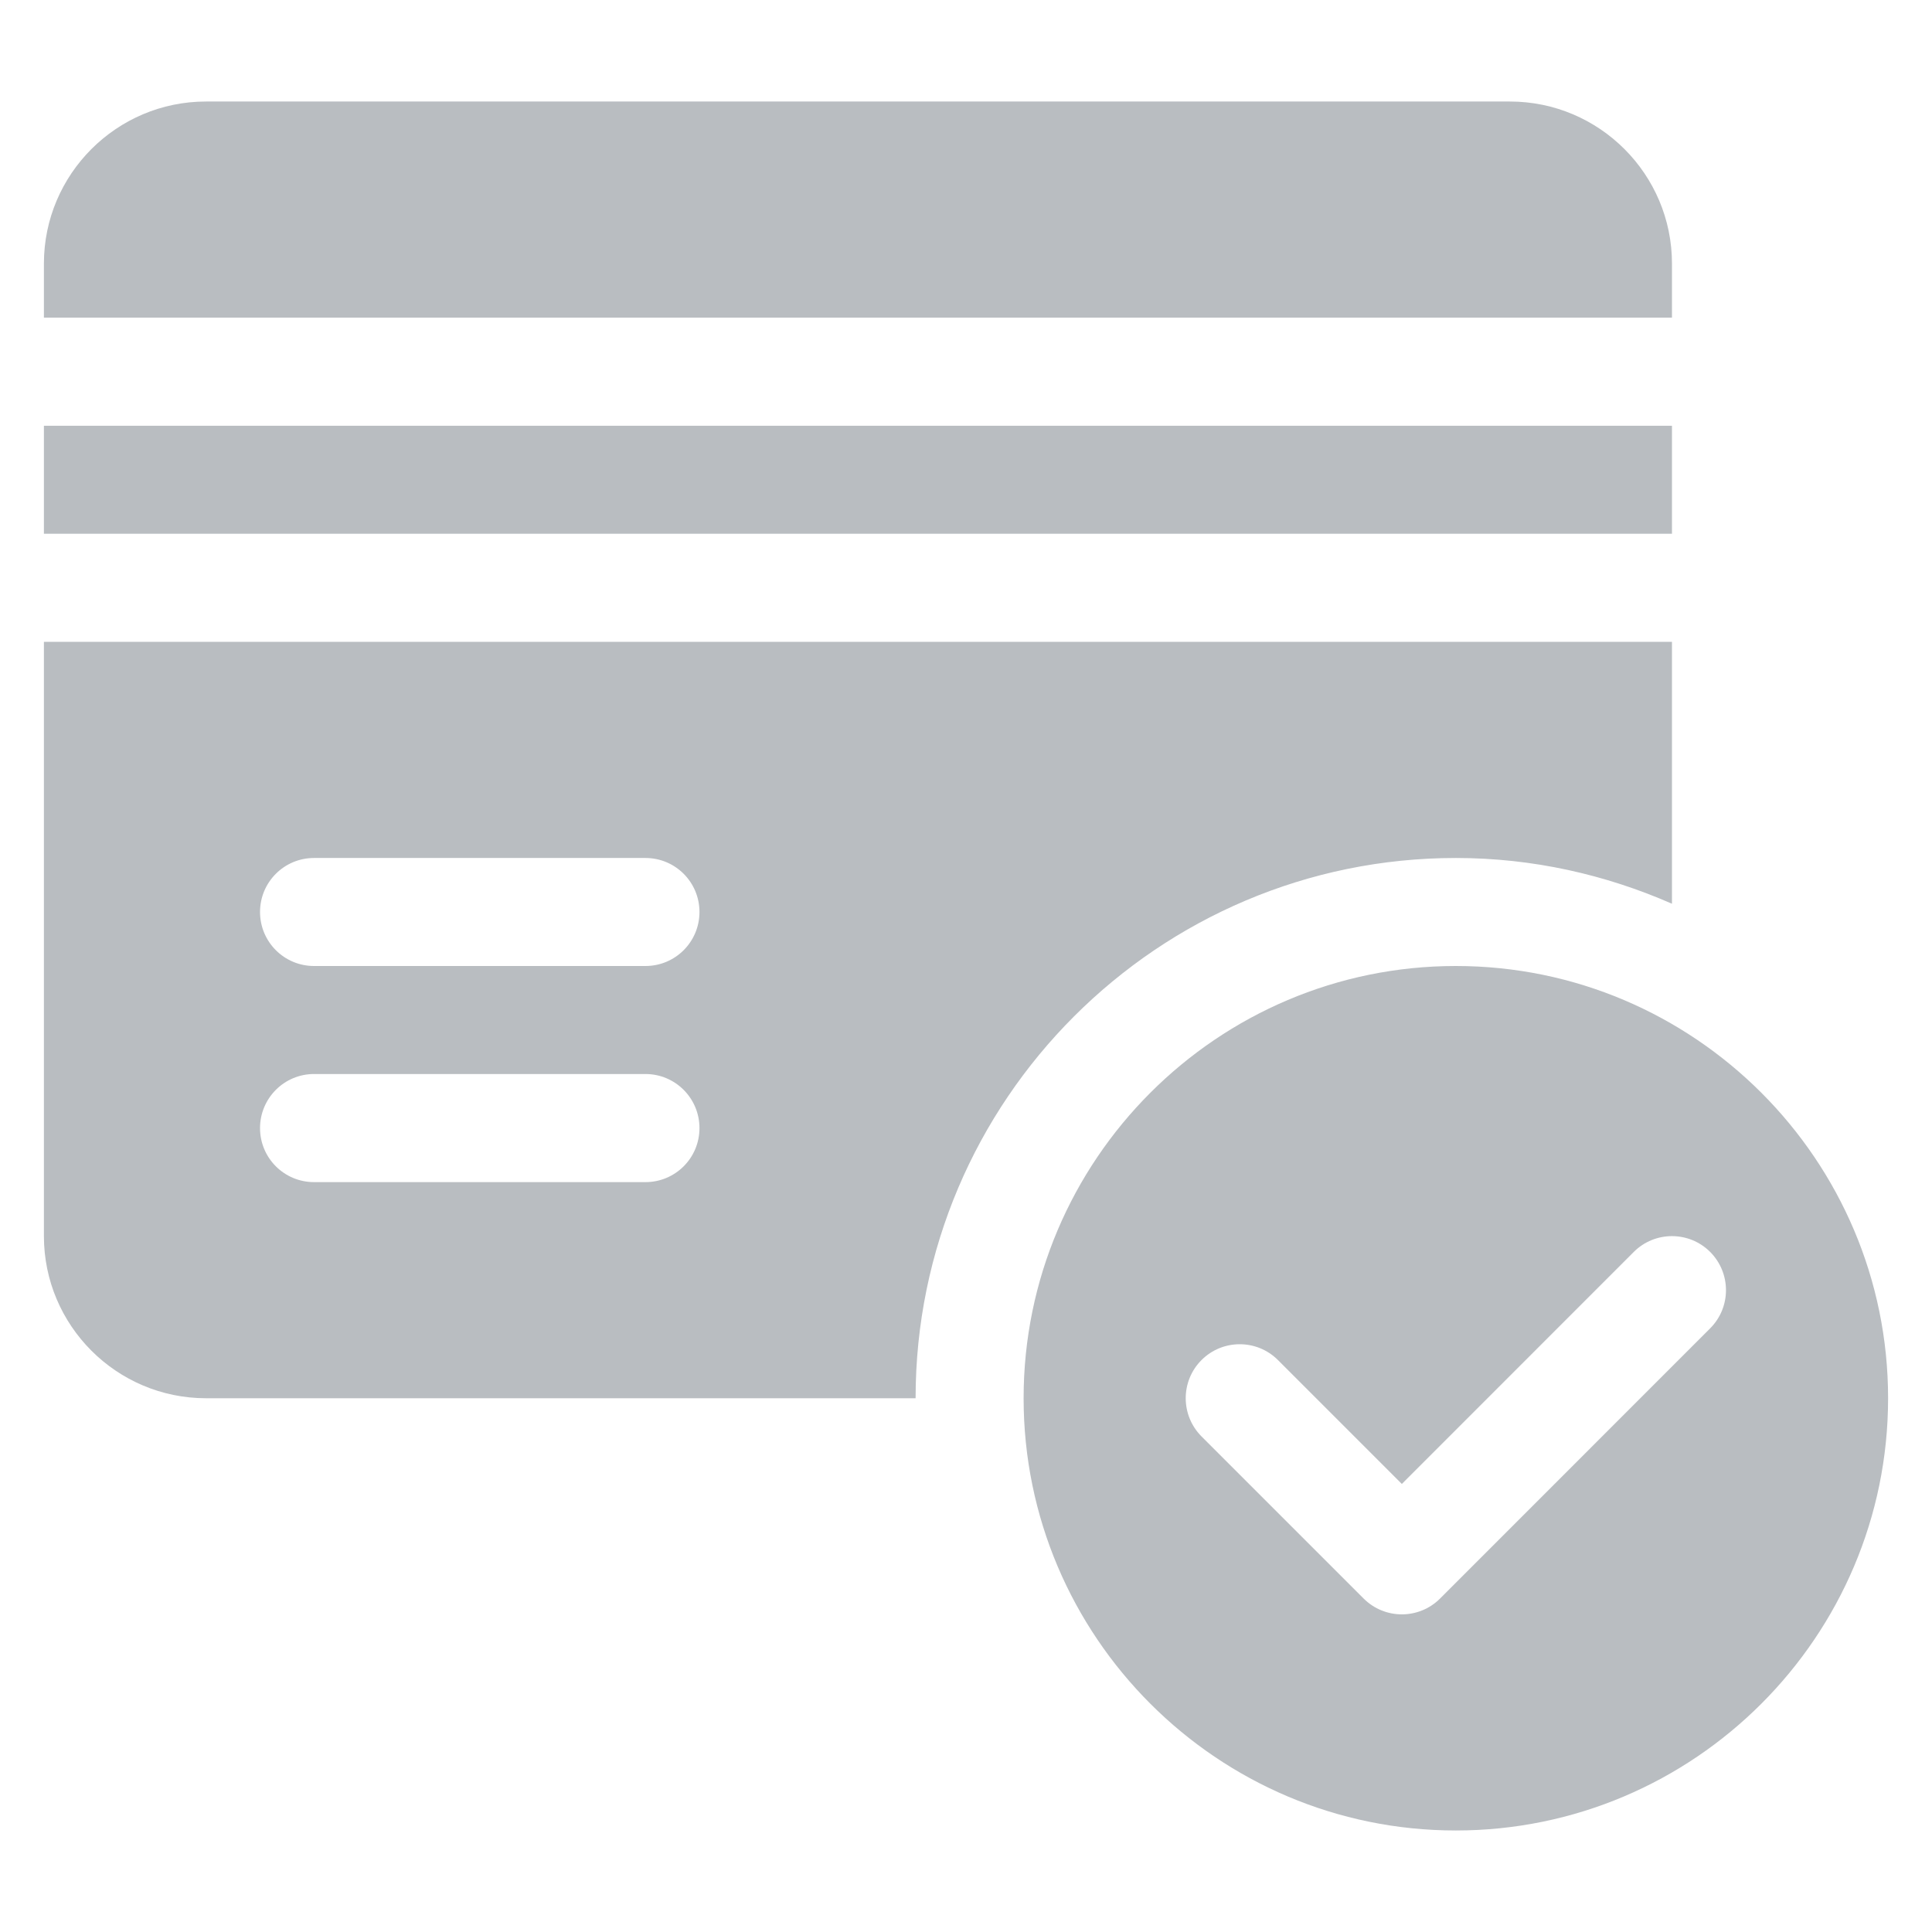 <svg width="22" height="22" viewBox="0 0 22 22" fill="none" xmlns="http://www.w3.org/2000/svg">
<g id="credit-card (1) 1" clip-path="url(#clip0_4276_1003)">
<g id="Group">
<g id="Group_2">
<path id="Vector" d="M16.578 11C13.864 11 11.656 13.208 11.656 15.922C11.656 18.636 13.864 20.844 16.578 20.844C19.292 20.844 21.5 18.636 21.5 15.922C21.5 13.208 19.292 11 16.578 11ZM19.474 15.126L16.398 18.203C16.278 18.323 16.12 18.383 15.963 18.383C15.806 18.383 15.648 18.323 15.528 18.203L13.682 16.357C13.442 16.116 13.442 15.727 13.682 15.487C13.922 15.247 14.312 15.247 14.552 15.487L15.963 16.898L18.604 14.256C18.844 14.016 19.234 14.016 19.474 14.256C19.714 14.497 19.714 14.886 19.474 15.126Z" fill="#B9BDC1"/>
</g>
</g>
<g id="Group_3">
<g id="Group_4">
<path id="Vector_2" d="M17.193 1.156H2.346C1.328 1.156 0.5 1.984 0.5 3.002V3.617H19.039V3.002C19.039 1.984 18.211 1.156 17.193 1.156Z" fill="#B9BDC1"/>
</g>
</g>
<g id="Group_5">
<g id="Group_6">
<path id="Vector_3" d="M19.039 4.848H0.5V6.078H19.039V4.848Z" fill="#B9BDC1"/>
</g>
</g>
<g id="Group_7">
<g id="Group_8">
<path id="Vector_4" d="M0.5 7.309V14.076C0.5 15.094 1.328 15.922 2.346 15.922H10.426C10.426 12.53 13.186 9.77 16.578 9.77C17.454 9.77 18.284 9.96 19.039 10.291V7.309H0.5ZM7.35 13.461H3.576C3.236 13.461 2.961 13.186 2.961 12.846C2.961 12.506 3.236 12.23 3.576 12.23H7.35C7.69 12.23 7.965 12.506 7.965 12.846C7.965 13.186 7.69 13.461 7.35 13.461ZM7.35 11H3.576C3.236 11 2.961 10.725 2.961 10.385C2.961 10.045 3.236 9.77 3.576 9.77H7.35C7.69 9.77 7.965 10.045 7.965 10.385C7.965 10.725 7.69 11 7.35 11Z" fill="#B9BDC1"/>
</g>
</g>
</g>
<defs>
<clipPath id="clip0_4276_1003">
<rect width="21" height="21" fill="white" transform="translate(0.5 0.5)"/>
</clipPath>
</defs>
</svg>
